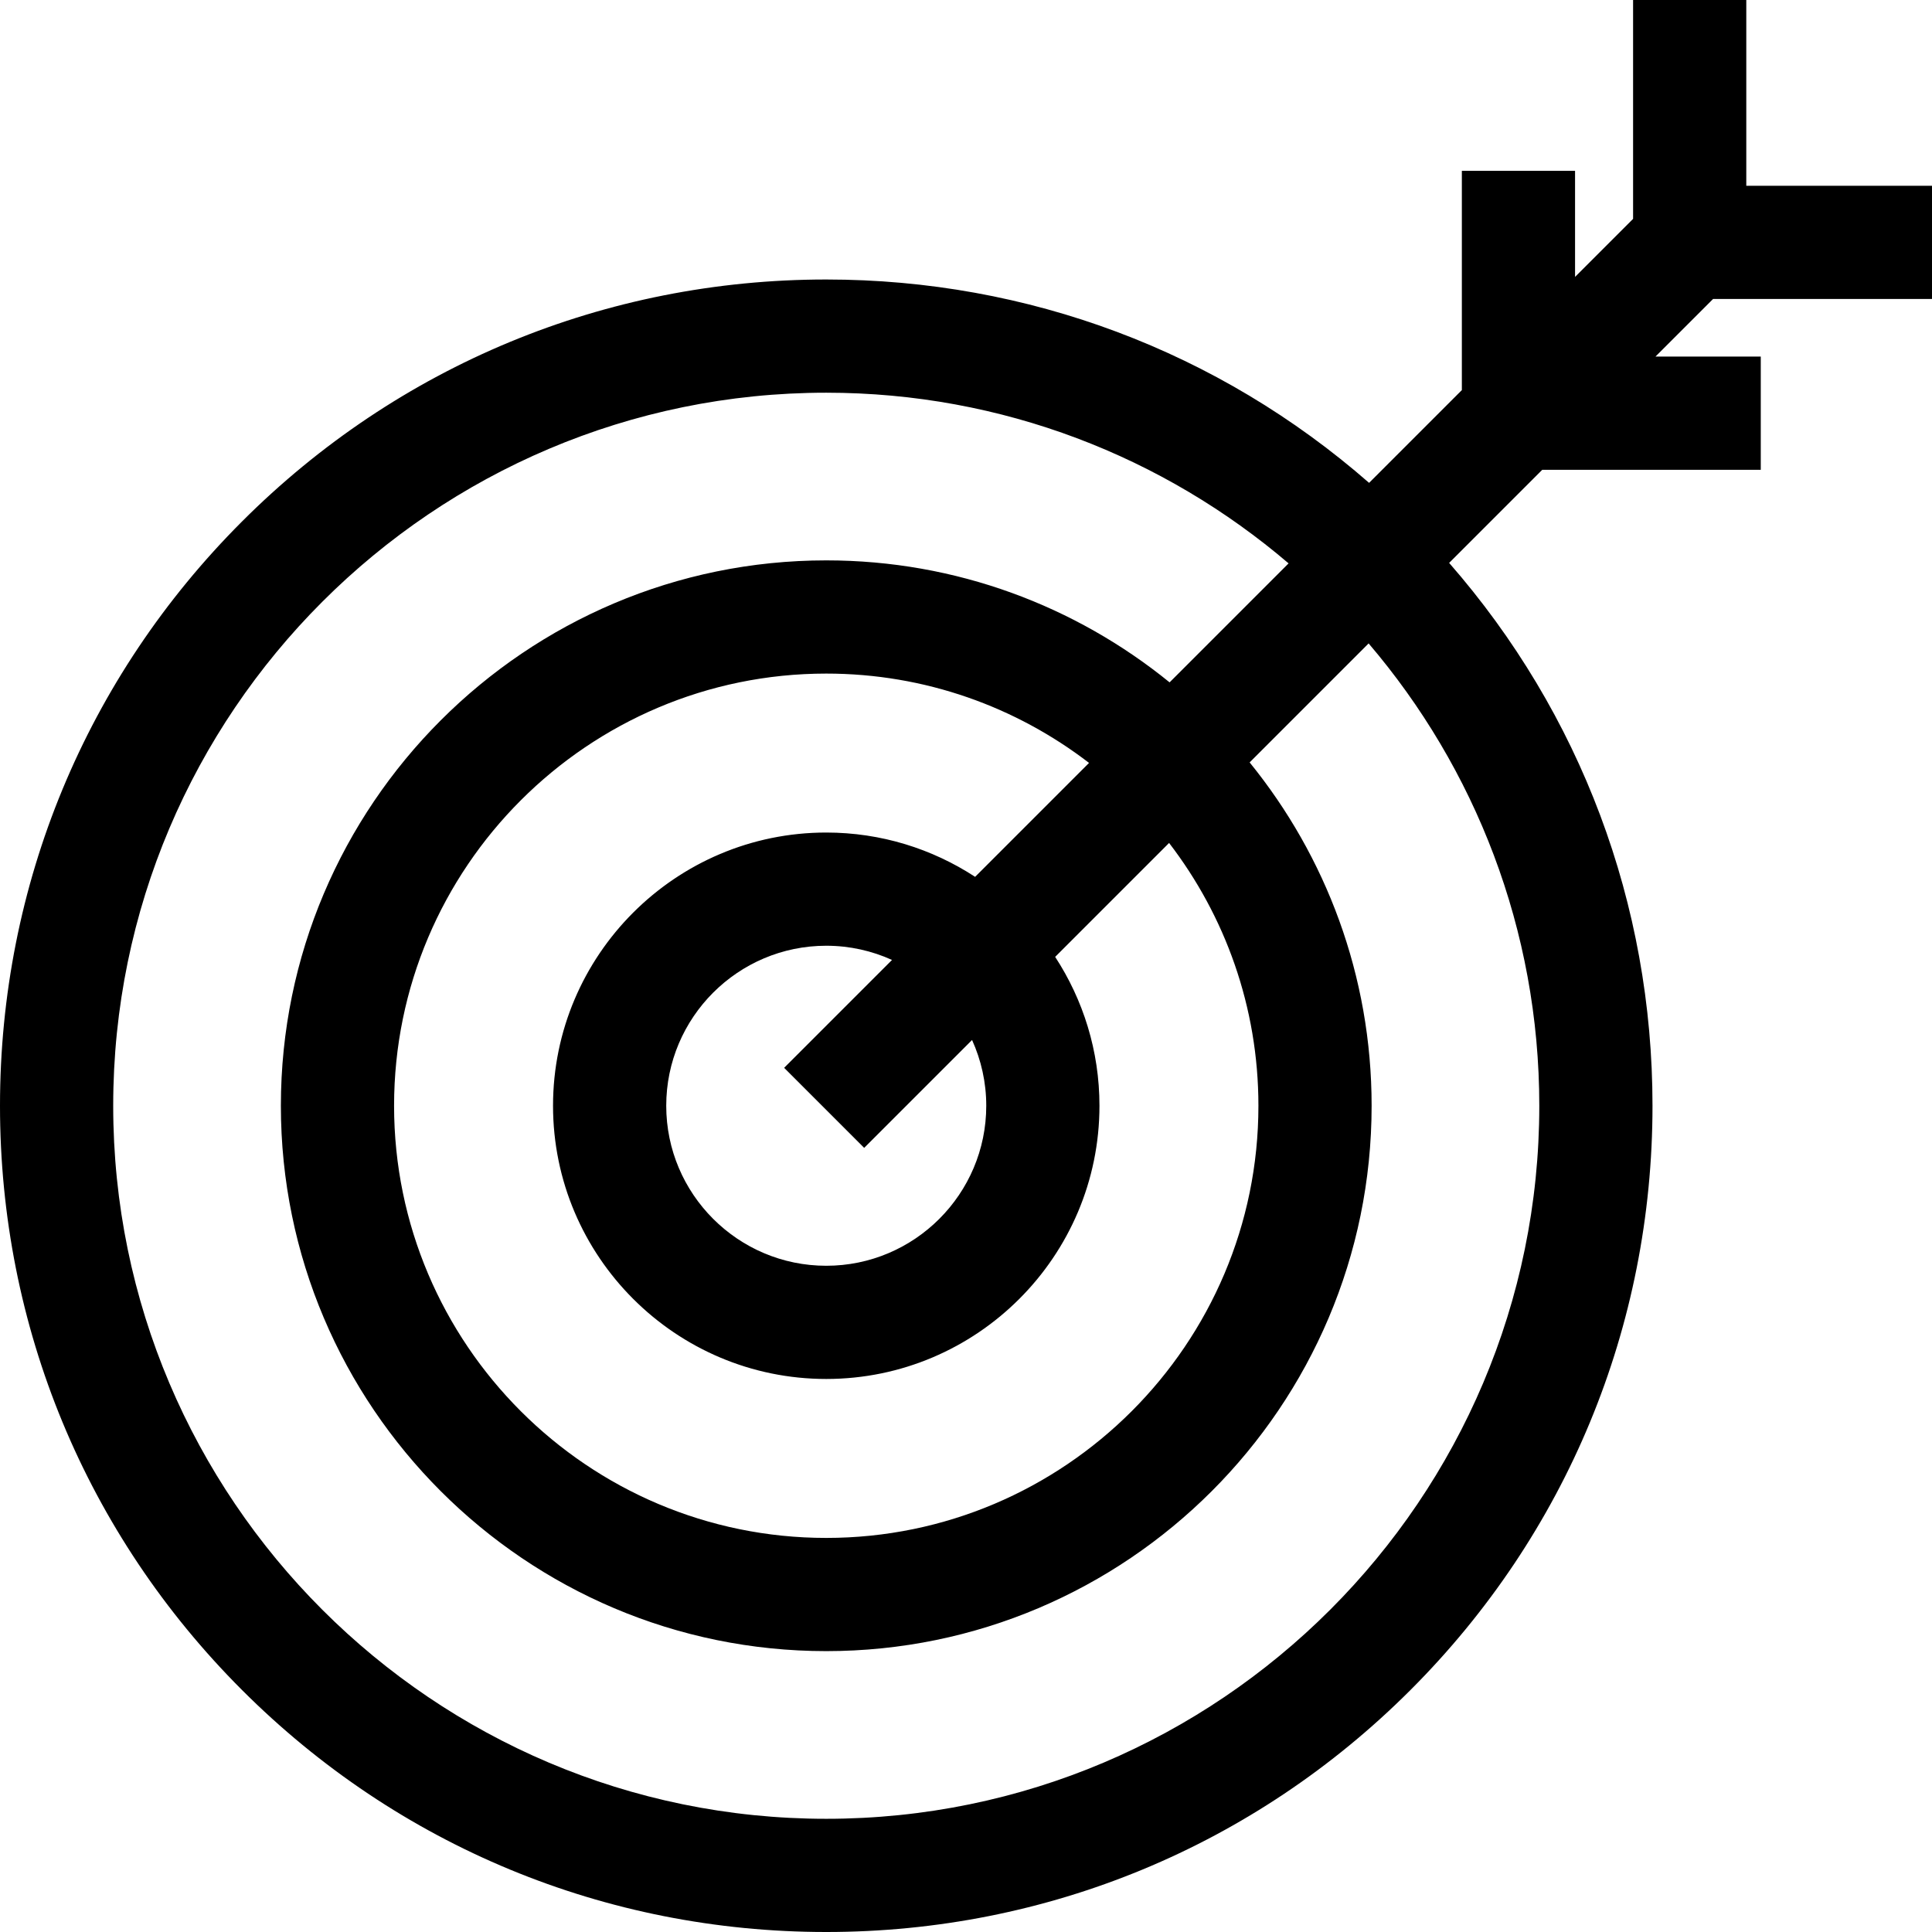 <?xml version="1.0" encoding="iso-8859-1"?>
<svg version="1.1" id="Capa_1" xmlns="http://www.w3.org/2000/svg" xmlns:xlink="http://www.w3.org/1999/xlink" x="0px" y="0px"
	 height="64" width="64" viewBox="0 0 512 512" style="enable-background:new 0 0 512 512;" xml:space="preserve">
<g>
	<g>
		<path d="M512,79.229v-30h-49.215V0h-30v58.002l-15.379,15.379v-28.11h-30v58.109l-24.582,24.582
			c-39.874-34.852-90.402-53.891-143.86-53.891c-58.487,0-113.475,22.776-154.831,64.134C22.776,179.561,0,234.549,0,293.036
			S22.776,406.51,64.133,447.867S160.477,512,218.964,512s113.475-22.776,154.831-64.133
			c41.357-41.357,64.134-96.344,64.134-154.831c0-53.458-19.039-103.986-53.891-143.861l24.675-24.675h57.908v-30h-27.908
			l15.272-15.271H512z M407.929,293.036c0,104.195-84.77,188.964-188.965,188.964S30,397.231,30,293.036
			s84.769-188.965,188.964-188.965c46.71,0,89.508,17.044,122.523,45.229l-31.533,31.533c-24.862-20.2-56.534-32.327-90.99-32.327
			c-79.694,0-144.53,64.836-144.53,144.53s64.836,144.53,144.53,144.53s144.53-64.836,144.53-144.53
			c0-34.456-12.127-66.129-32.327-90.99l31.533-31.533C390.884,203.528,407.929,246.326,407.929,293.036z M229.018,304.196
			l28.589-28.589c2.409,5.32,3.762,11.218,3.762,17.429c0,23.383-19.022,42.405-42.405,42.405s-42.405-19.022-42.405-42.405
			s19.023-42.405,42.405-42.405c6.211,0,12.109,1.353,17.43,3.763l-28.589,28.589L229.018,304.196z M258.417,232.371
			c-11.359-7.413-24.906-11.74-39.453-11.74c-39.925,0-72.405,32.48-72.405,72.405c0,39.925,32.48,72.405,72.405,72.405
			s72.405-32.48,72.405-72.405c0-14.546-4.327-28.094-11.74-39.453l30.191-30.191c14.838,19.312,23.674,43.463,23.674,69.644
			c0,63.152-51.378,114.53-114.53,114.53s-114.53-51.378-114.53-114.53s51.378-114.53,114.53-114.53
			c26.18,0,50.332,8.836,69.643,23.674L258.417,232.371z" fill="#000000" />
	</g>
</g>
</svg>
